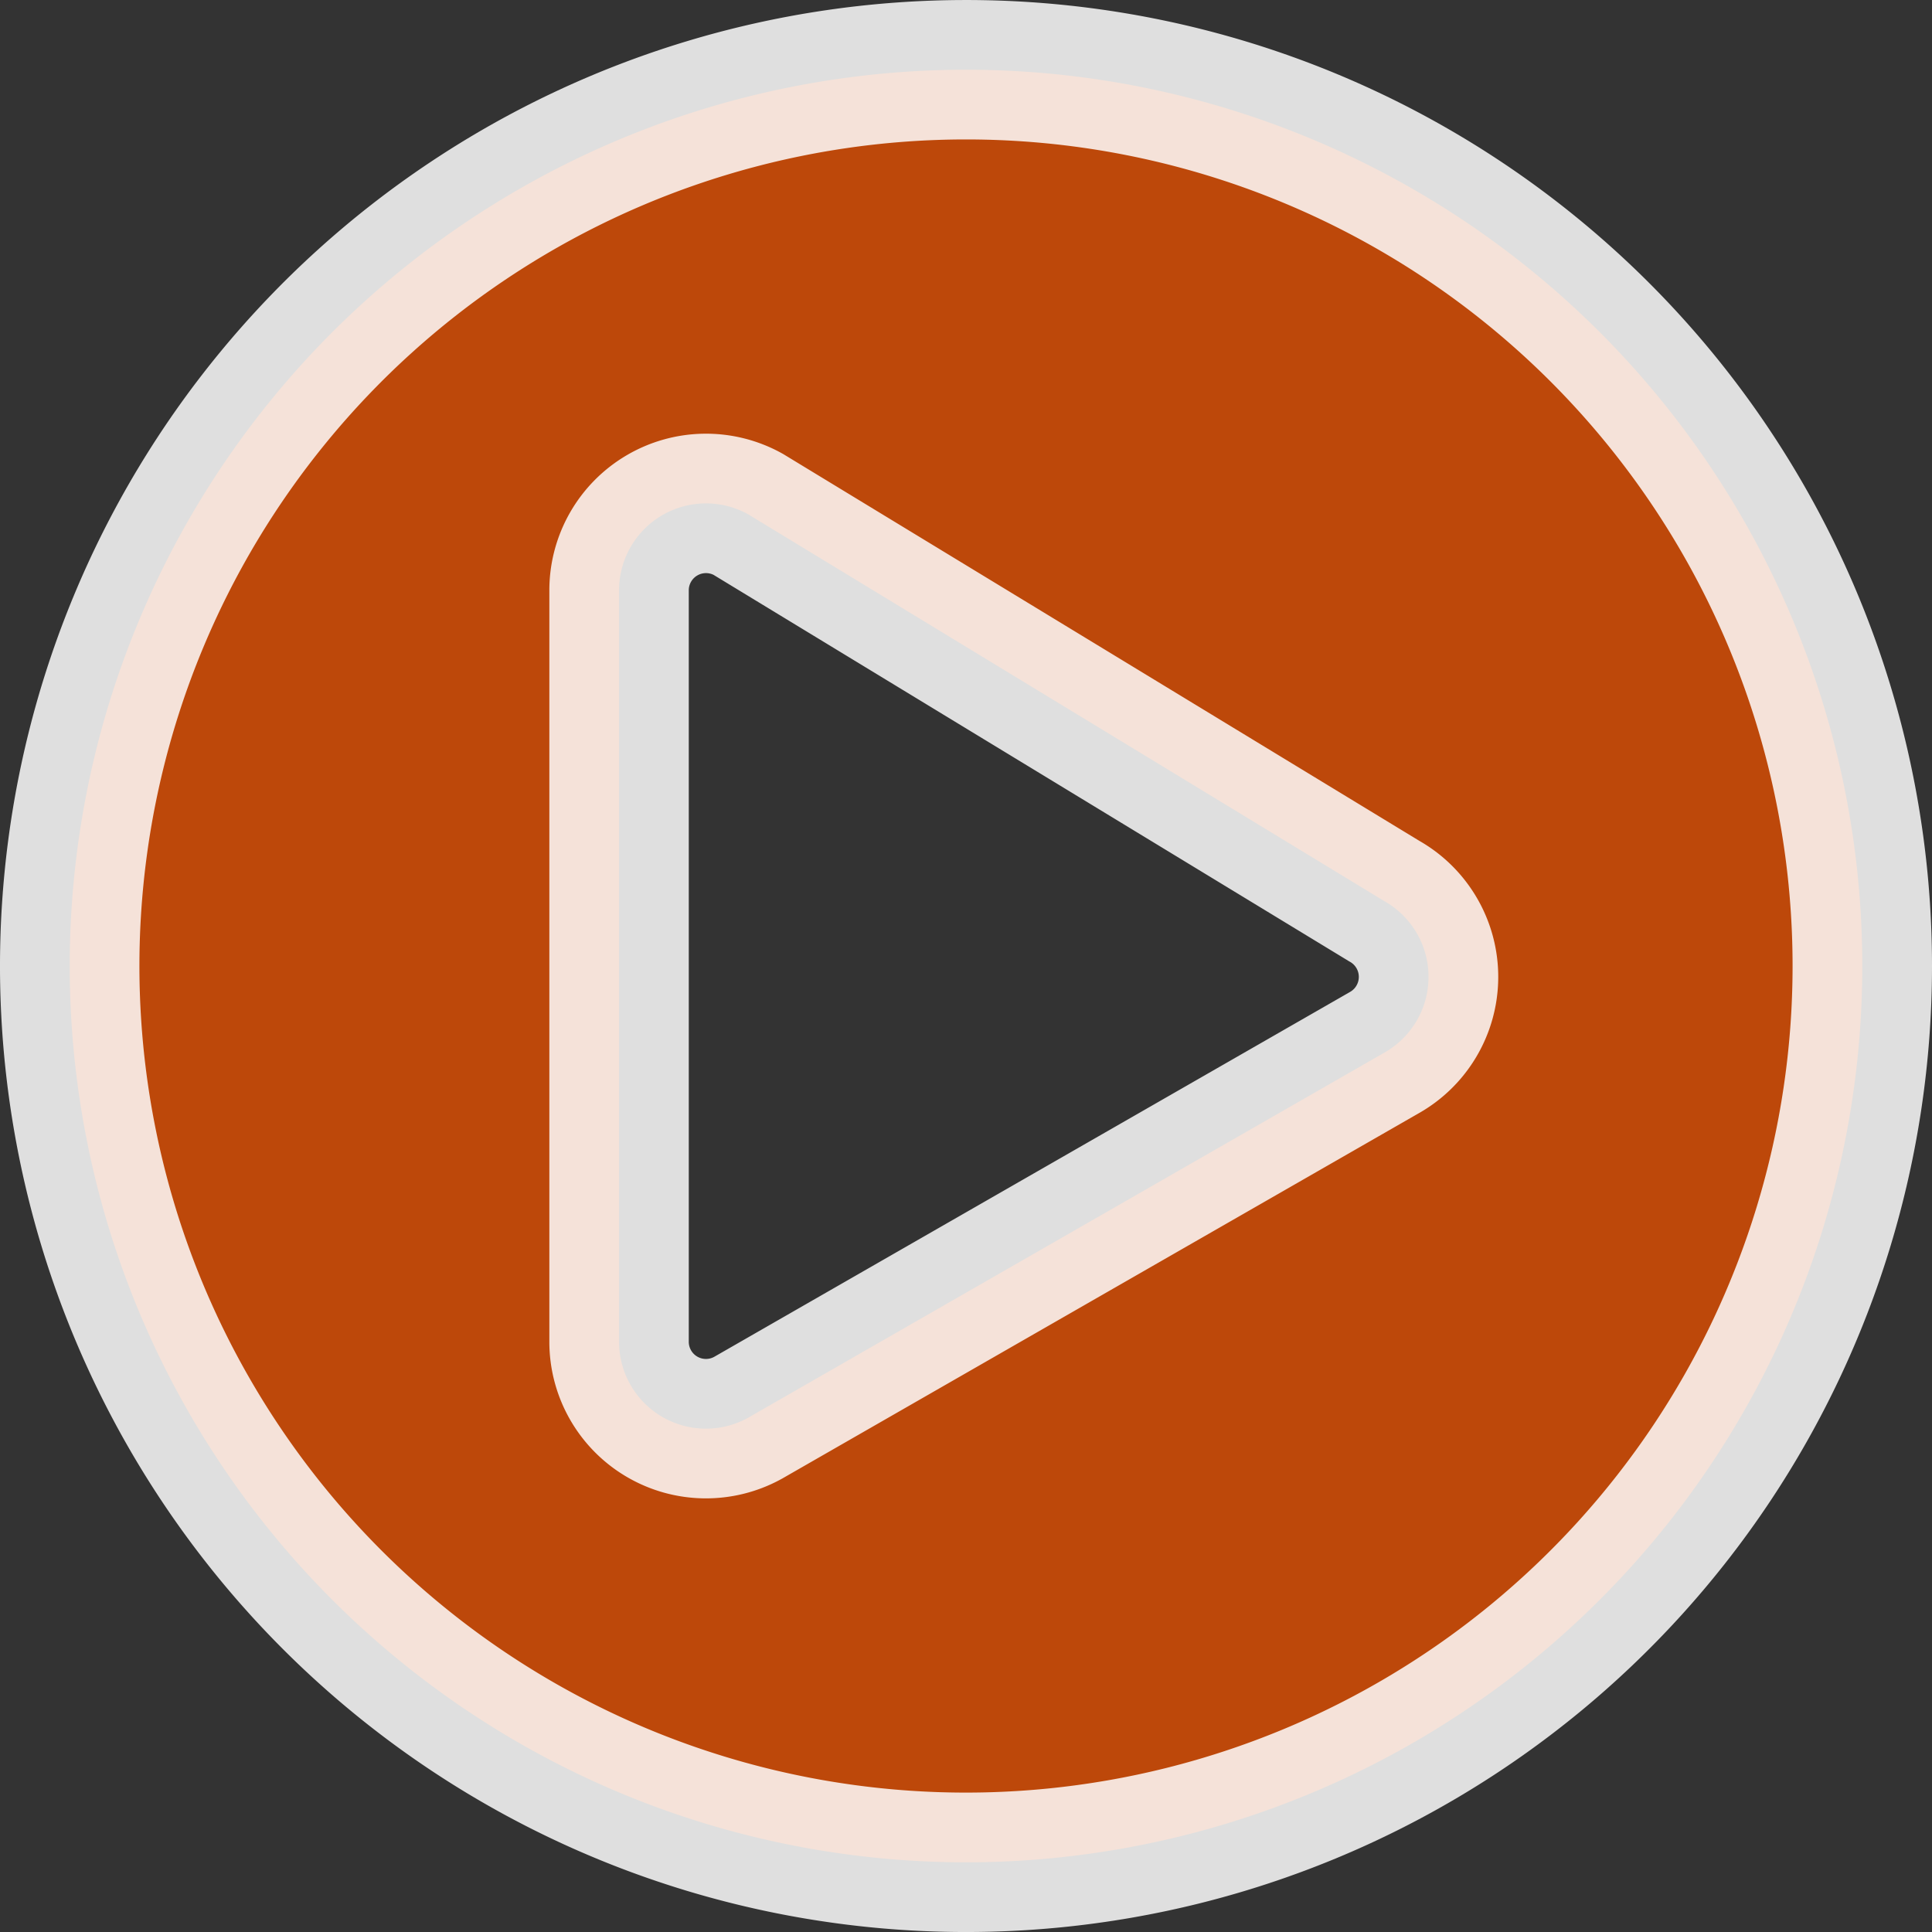 <svg xmlns="http://www.w3.org/2000/svg" width="97" height="97" viewBox="0 0 97 97">
  <rect x="0" y="0" width="97" height="97" fill="#333333" stroke="none"/>
  <path id="Icon_awesome-play-circle" data-name="Icon awesome-play-circle" d="M45.562.563a45,45,0,1,0,45,45A44.992,44.992,0,0,0,45.562.563ZM66.556,49.917,34.621,68.244a4.363,4.363,0,0,1-6.478-3.81V26.692a4.365,4.365,0,0,1,6.478-3.81L66.556,42.3A4.369,4.369,0,0,1,66.556,49.917Z" transform="translate(2.938 2.938)" fill="#d74c03" stroke="#fff" stroke-width="7" opacity="0.84"/>
</svg>
